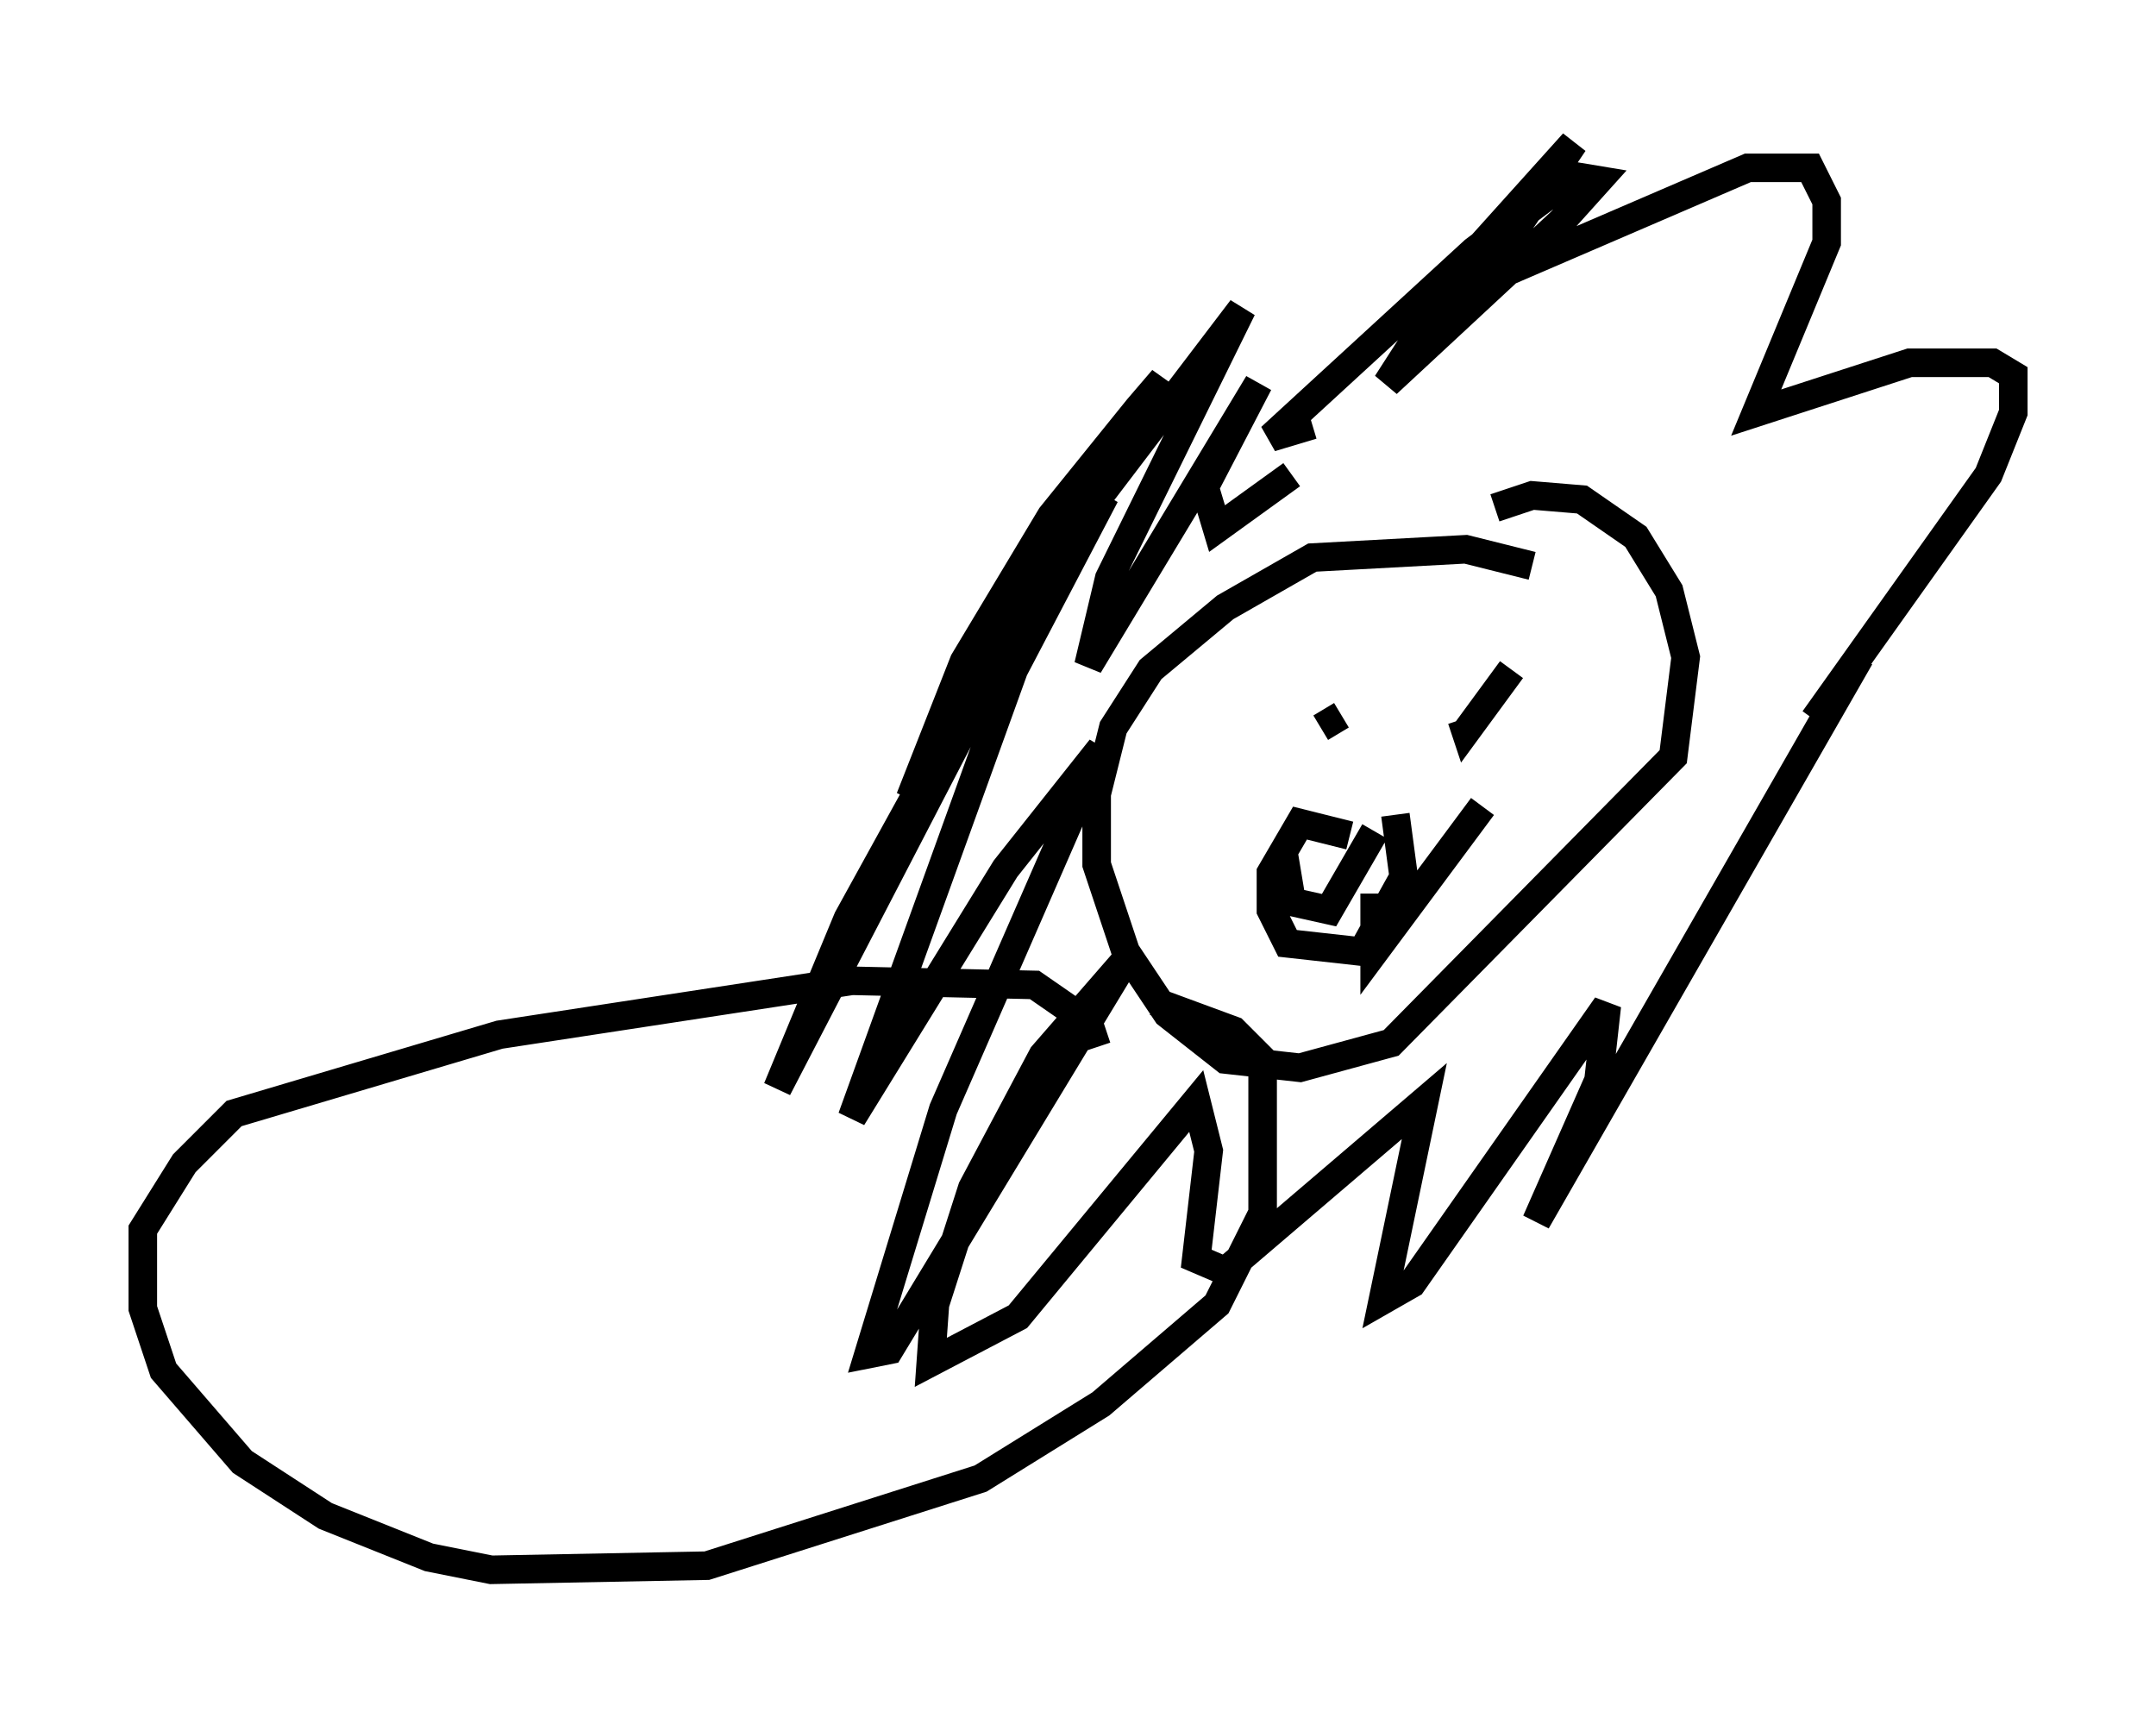 <?xml version="1.0" encoding="utf-8" ?>
<svg baseProfile="full" height="59.966" version="1.1" width="75.508" xmlns="http://www.w3.org/2000/svg" xmlns:ev="http://www.w3.org/2001/xml-events" xmlns:xlink="http://www.w3.org/1999/xlink"><defs /><rect fill="white" height="59.966" width="75.508" x="0" y="0" /><path d="M54.385, 20.542 m-0.726, -0.726 l-2.324, -0.581 -5.374, 0.291 l-3.05, 1.743 -2.615, 2.179 l-1.307, 2.034 -0.581, 2.324 l0.0, 2.469 1.017, 3.05 l1.453, 2.179 2.034, 1.598 l2.615, 0.291 3.196, -0.872 l9.877, -10.022 0.436, -3.486 l-0.581, -2.324 -1.162, -1.888 l-1.888, -1.307 -1.743, -0.145 l-1.307, 0.436 m-5.374, 7.263 l-0.726, 0.436 m6.682, -2.034 l-1.598, 2.179 -0.145, -0.436 m-3.922, 4.067 l-1.743, -0.436 -1.017, 1.743 l0.0, 1.307 0.581, 1.162 l2.615, 0.291 1.453, -2.615 l-0.291, -2.179 m-3.922, 1.307 l0.291, 1.743 1.307, 0.291 l1.598, -2.76 m0.0, 2.179 l0.0, 2.034 3.777, -5.084 m-6.682, -11.62 l-2.615, 1.888 -0.436, -1.453 l1.888, -3.631 -5.955, 9.877 l0.726, -3.05 4.648, -9.441 l-5.084, 6.682 -6.536, 10.458 l1.888, -4.793 3.05, -5.084 l3.05, -3.777 0.872, -1.017 l-5.52, 9.441 -7.989, 15.397 l2.469, -5.955 3.922, -7.117 l5.084, -7.698 -3.196, 6.101 l-5.665, 15.687 5.374, -8.715 l3.341, -4.212 -5.52, 12.637 l-2.615, 8.57 0.726, -0.145 l8.279, -13.654 -2.905, 3.341 l-2.469, 4.648 -1.307, 4.067 l-0.145, 2.034 3.05, -1.598 l6.246, -7.553 0.436, 1.743 l-0.436, 3.777 1.017, 0.436 l6.972, -5.955 -1.453, 6.972 l1.017, -0.581 6.827, -9.732 l-0.291, 2.615 -2.179, 4.939 l11.33, -19.754 -1.598, 2.179 l6.101, -8.57 0.872, -2.179 l0.0, -1.307 -0.726, -0.436 l-2.905, 0.0 -5.374, 1.743 l2.469, -5.955 0.0, -1.453 l-0.581, -1.162 -2.179, 0.0 l-9.441, 4.067 3.341, -4.939 l-3.922, 4.358 -2.615, 4.067 l6.101, -5.665 1.307, -1.453 l-0.872, -0.145 -3.486, 2.615 l-7.117, 6.536 1.453, -0.436 m-7.553, 21.788 l-0.291, -0.872 -1.888, -1.307 l-6.391, -0.145 -12.346, 1.888 l-9.296, 2.76 -1.743, 1.743 l-1.453, 2.324 0.0, 2.76 l0.726, 2.179 2.76, 3.196 l2.905, 1.888 3.631, 1.453 l2.179, 0.436 7.553, -0.145 l9.587, -3.05 4.212, -2.615 l4.067, -3.486 1.598, -3.196 l0.0, -5.374 -1.017, -1.017 l-2.76, -1.017 " fill="none" stroke="black" stroke-width="1" /></svg>